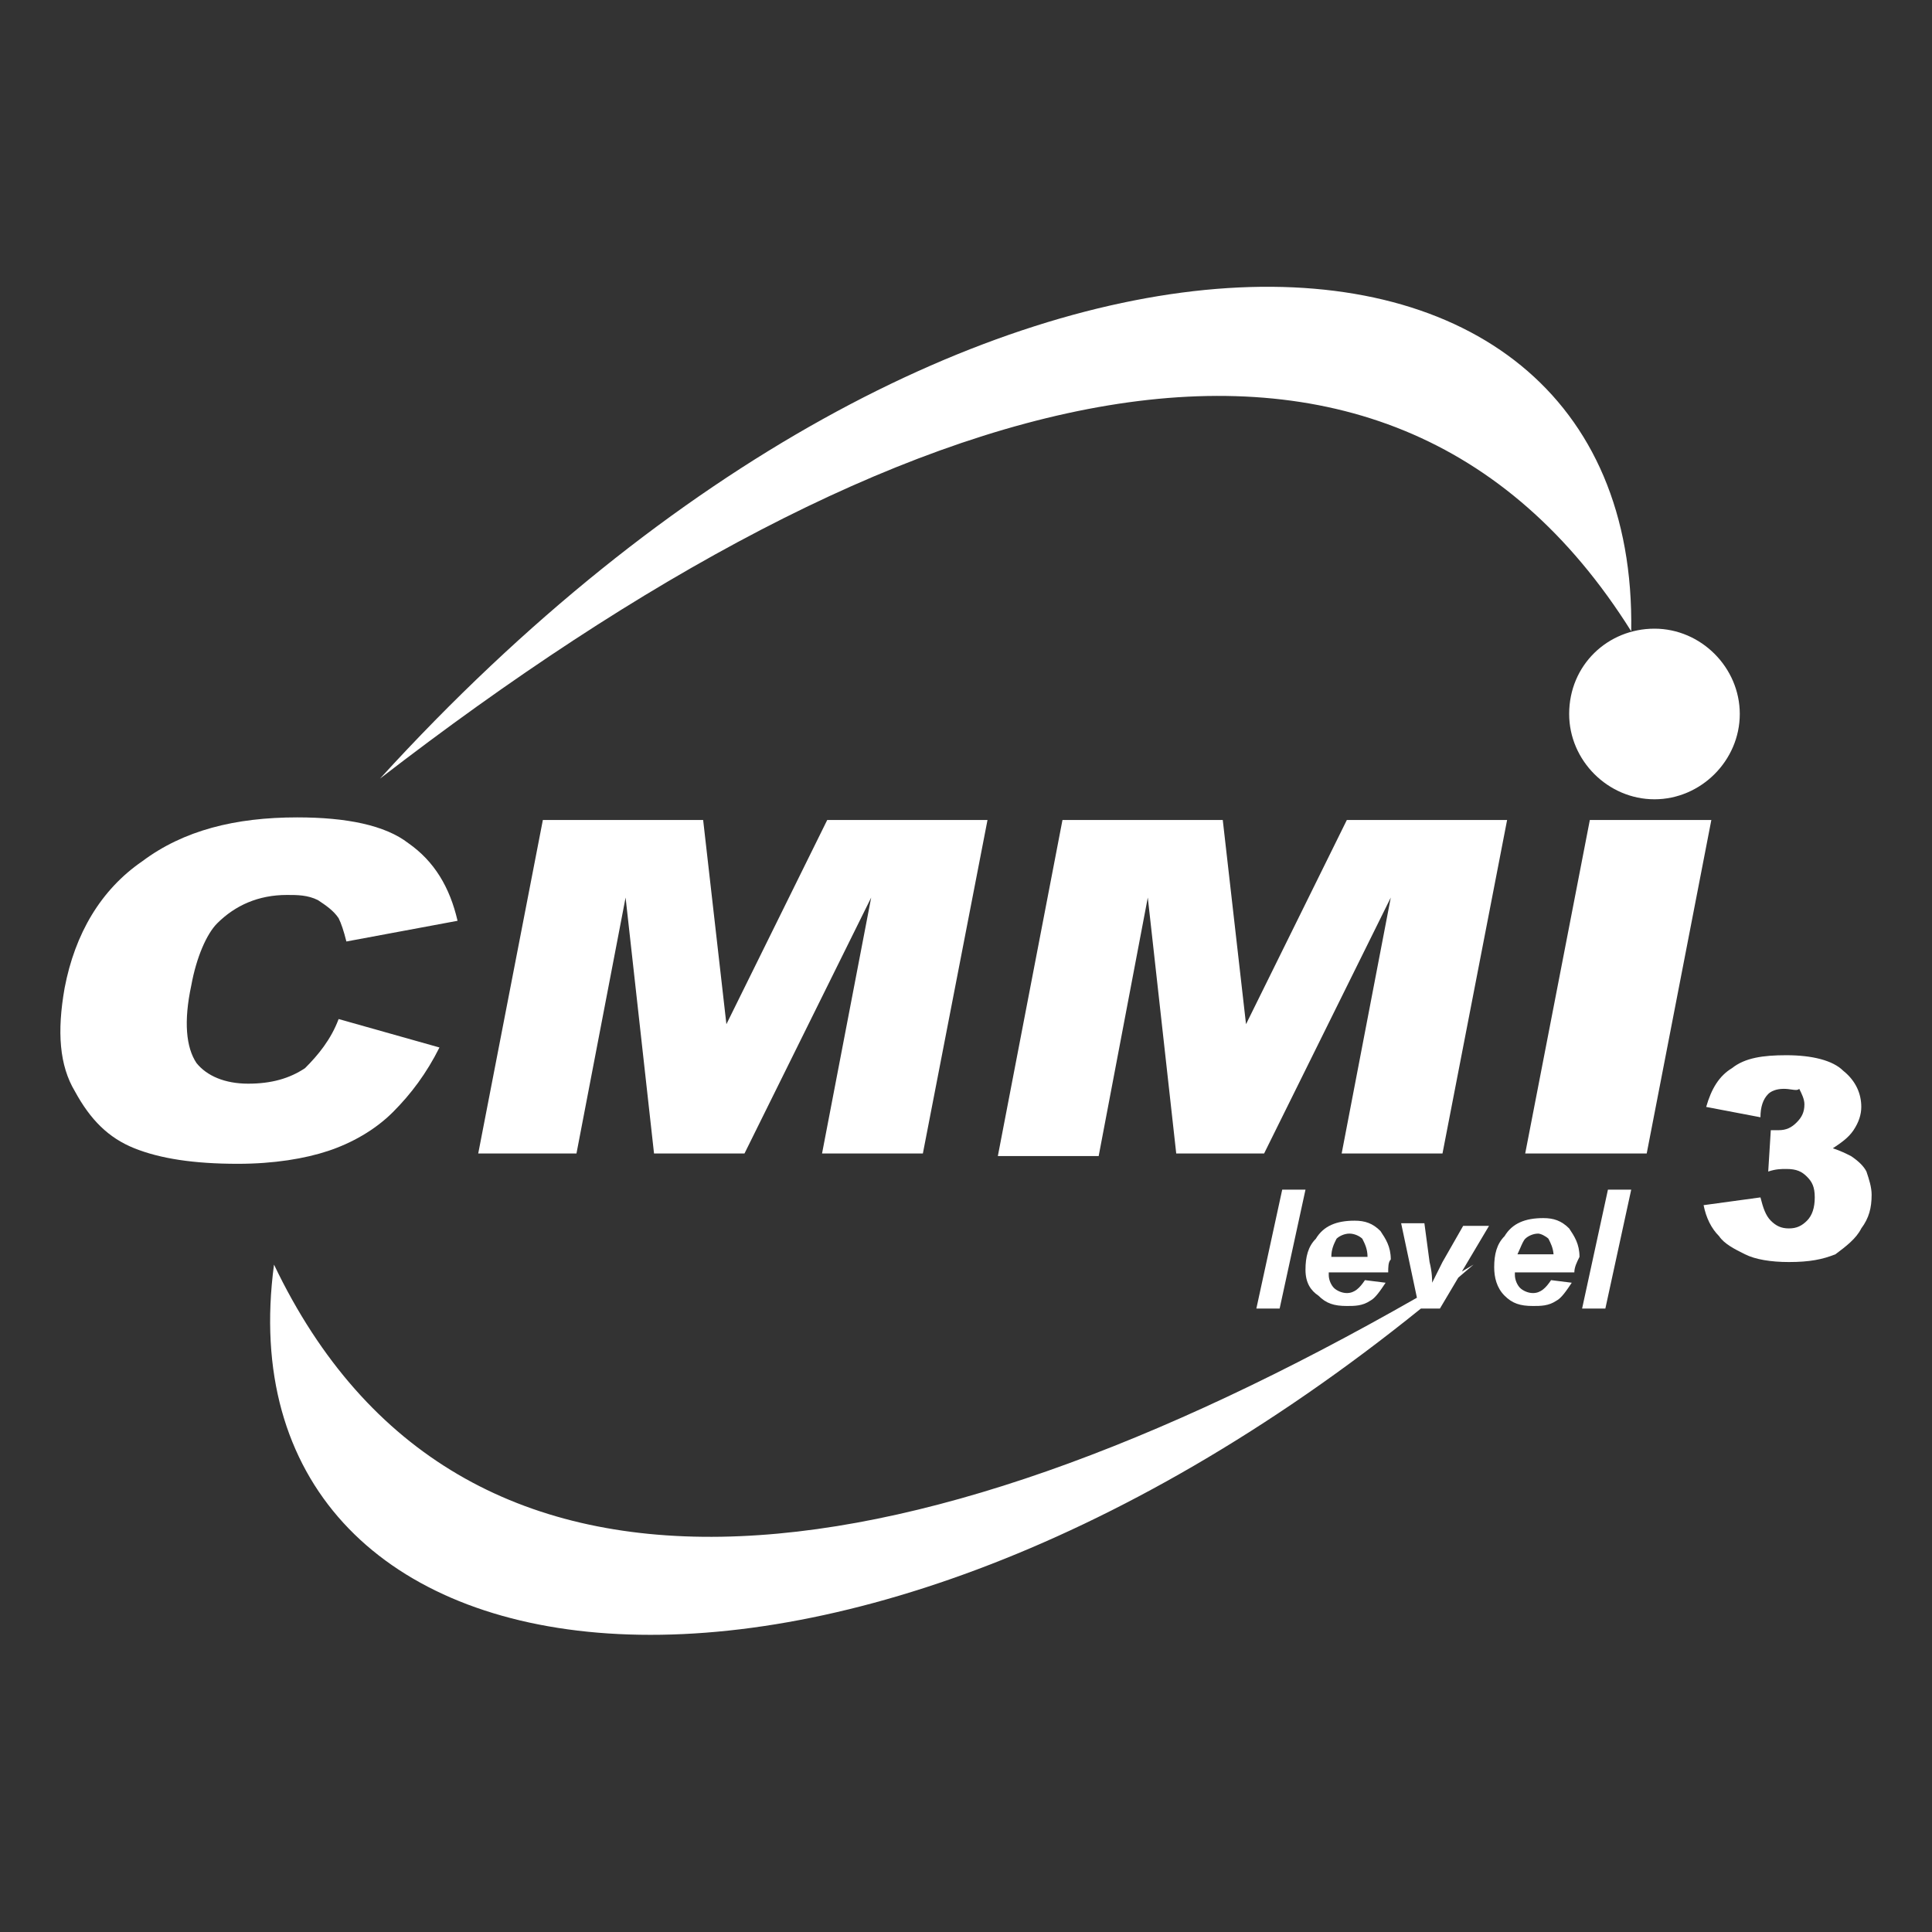 <svg width="128" height="128" viewBox="0 0 128 128" fill="none" xmlns="http://www.w3.org/2000/svg">
<rect x="0" y="0" width="128" height="128" fill="#333333" stroke="none"/>
<path d="M25.176 51.585C59.773 24.867 91.629 15.618 108.072 41.823C108.586 10.651 63.883 9.11 25.176 51.585Z" fill="white"/>
<path d="M113.381 54.326H105.331L101.049 76.42H109.099L113.381 54.326Z" fill="white"/>
<path d="M81.011 54.326H70.392L66.11 76.591H72.79L76.044 59.464L77.928 76.42H83.751L92.143 59.464L88.889 76.42H95.569L99.85 54.326H89.232L82.552 67.856L81.011 54.326Z" fill="white"/>
<path d="M46.585 54.326H35.966L31.684 76.42H38.193L41.447 59.464L43.331 76.42H49.325L57.718 59.464L54.463 76.42H61.143L65.425 54.326H54.806L48.126 67.856L46.585 54.326Z" fill="white"/>
<path d="M29.115 69.398L22.435 67.514C21.922 68.884 21.065 69.912 20.209 70.768C19.181 71.453 17.982 71.796 16.441 71.796C14.899 71.796 13.701 71.282 13.015 70.425C12.33 69.398 12.159 67.685 12.673 65.287C13.015 63.403 13.701 61.862 14.386 61.177C15.585 59.978 17.126 59.293 19.01 59.293C19.695 59.293 20.38 59.293 21.065 59.635C21.579 59.978 22.093 60.32 22.435 60.834C22.607 61.177 22.778 61.69 22.949 62.376L30.314 61.005C29.8 58.779 28.773 57.066 27.06 55.867C25.518 54.668 22.949 54.154 19.695 54.154C15.585 54.154 12.159 55.011 9.419 57.066C6.678 58.95 4.966 61.862 4.281 65.458C3.767 68.37 3.938 70.597 4.966 72.309C5.993 74.193 7.192 75.392 8.905 76.077C10.618 76.762 12.844 77.105 15.756 77.105C18.154 77.105 20.209 76.762 21.75 76.249C23.292 75.735 24.833 74.878 26.032 73.68C27.231 72.481 28.259 71.11 29.115 69.398Z" fill="white"/>
<path d="M97.624 83.784C97.367 83.938 97.111 84.091 96.854 84.243L98.652 81.216H96.939L95.569 83.613L94.884 84.984C94.884 84.812 94.884 84.298 94.713 83.613L94.37 81.044H92.829L93.875 85.977C59.676 105.515 30.383 109.4 18.154 83.784C14.325 112.417 53.859 119.207 94.138 86.696H95.398L96.613 84.649C96.95 84.364 97.287 84.076 97.624 83.784Z" fill="white"/>
<path d="M115.265 47.303C115.265 44.221 112.696 41.651 109.613 41.651C106.53 41.651 103.961 44.049 103.961 47.303C103.961 50.386 106.53 52.955 109.613 52.955C112.696 52.955 115.265 50.386 115.265 47.303Z" fill="white"/>
<path d="M104.818 86.696L106.53 78.818H108.072L106.359 86.696H104.818Z" fill="white"/>
<path fill-rule="evenodd" clip-rule="evenodd" d="M104.304 84.298H100.365V84.47C100.365 84.812 100.536 85.155 100.707 85.326C100.878 85.497 101.221 85.669 101.563 85.669C102.077 85.669 102.42 85.326 102.762 84.812L104.133 84.984C103.79 85.497 103.447 86.011 103.105 86.182C102.591 86.525 102.077 86.525 101.563 86.525C100.707 86.525 100.193 86.354 99.679 85.84C99.166 85.326 98.994 84.641 98.994 83.956C98.994 83.1 99.166 82.414 99.679 81.901C100.193 81.044 101.05 80.702 102.249 80.702C102.934 80.702 103.447 80.873 103.961 81.387C104.304 81.901 104.646 82.414 104.646 83.271C104.475 83.613 104.304 83.956 104.304 84.298ZM102.591 82.072C102.743 82.375 102.894 82.678 102.927 83.1H100.536C100.593 82.985 100.65 82.852 100.707 82.719C100.821 82.453 100.935 82.186 101.05 82.072C101.221 81.901 101.563 81.729 101.906 81.729C102.077 81.729 102.42 81.901 102.591 82.072Z" fill="white"/>
<path fill-rule="evenodd" clip-rule="evenodd" d="M91.972 84.298H88.033V84.47C88.033 84.812 88.204 85.155 88.375 85.326C88.547 85.497 88.889 85.669 89.232 85.669C89.746 85.669 90.088 85.326 90.431 84.812L91.801 84.984C91.458 85.497 91.116 86.011 90.773 86.182C90.259 86.525 89.746 86.525 89.232 86.525C88.375 86.525 87.862 86.354 87.348 85.84C86.834 85.497 86.492 84.984 86.492 84.127C86.492 83.271 86.663 82.586 87.177 82.072C87.69 81.216 88.547 80.873 89.746 80.873C90.431 80.873 90.945 81.044 91.458 81.558C91.801 82.072 92.143 82.586 92.143 83.442C91.972 83.613 91.972 83.956 91.972 84.298ZM90.602 83.271C90.602 82.757 90.431 82.414 90.259 82.072C90.088 81.901 89.746 81.729 89.403 81.729C89.061 81.729 88.718 81.901 88.547 82.072C88.376 82.414 88.204 82.757 88.204 83.271H90.602Z" fill="white"/>
<path d="M83.237 86.696L84.95 78.818H86.492L84.779 86.696H83.237Z" fill="white"/>
<path d="M113.039 73.337L116.635 74.022C116.635 73.337 116.807 72.823 117.149 72.48C117.32 72.309 117.663 72.138 118.177 72.138C118.373 72.138 118.544 72.163 118.691 72.184C118.927 72.219 119.098 72.243 119.204 72.138C119.376 72.48 119.547 72.823 119.547 73.165C119.547 73.679 119.376 74.022 119.033 74.364C118.691 74.707 118.348 74.878 117.834 74.878H117.32L117.149 77.618C117.663 77.447 118.005 77.447 118.348 77.447C119.033 77.447 119.376 77.618 119.718 77.961C120.061 78.303 120.232 78.646 120.232 79.331C120.232 80.016 120.061 80.53 119.718 80.873C119.376 81.215 119.033 81.386 118.519 81.386C118.005 81.386 117.663 81.215 117.32 80.873C116.978 80.53 116.807 80.016 116.635 79.331L112.867 79.845C113.039 80.701 113.381 81.386 113.895 81.9C114.237 82.414 114.923 82.757 115.608 83.099C116.293 83.442 117.32 83.613 118.519 83.613C119.889 83.613 120.746 83.442 121.602 83.099C122.287 82.585 122.972 82.072 123.315 81.386C123.829 80.701 124 80.016 124 79.16C124 78.646 123.829 78.132 123.657 77.618C123.486 77.276 123.144 76.933 122.63 76.591C122.287 76.419 121.945 76.248 121.431 76.077C121.945 75.734 122.459 75.392 122.801 74.878C123.144 74.364 123.315 73.85 123.315 73.337C123.315 72.48 122.972 71.624 122.116 70.939C121.431 70.254 120.061 69.911 118.348 69.911C116.807 69.911 115.608 70.082 114.751 70.767C113.895 71.281 113.381 72.138 113.039 73.337Z" fill="white"/>
</svg>
